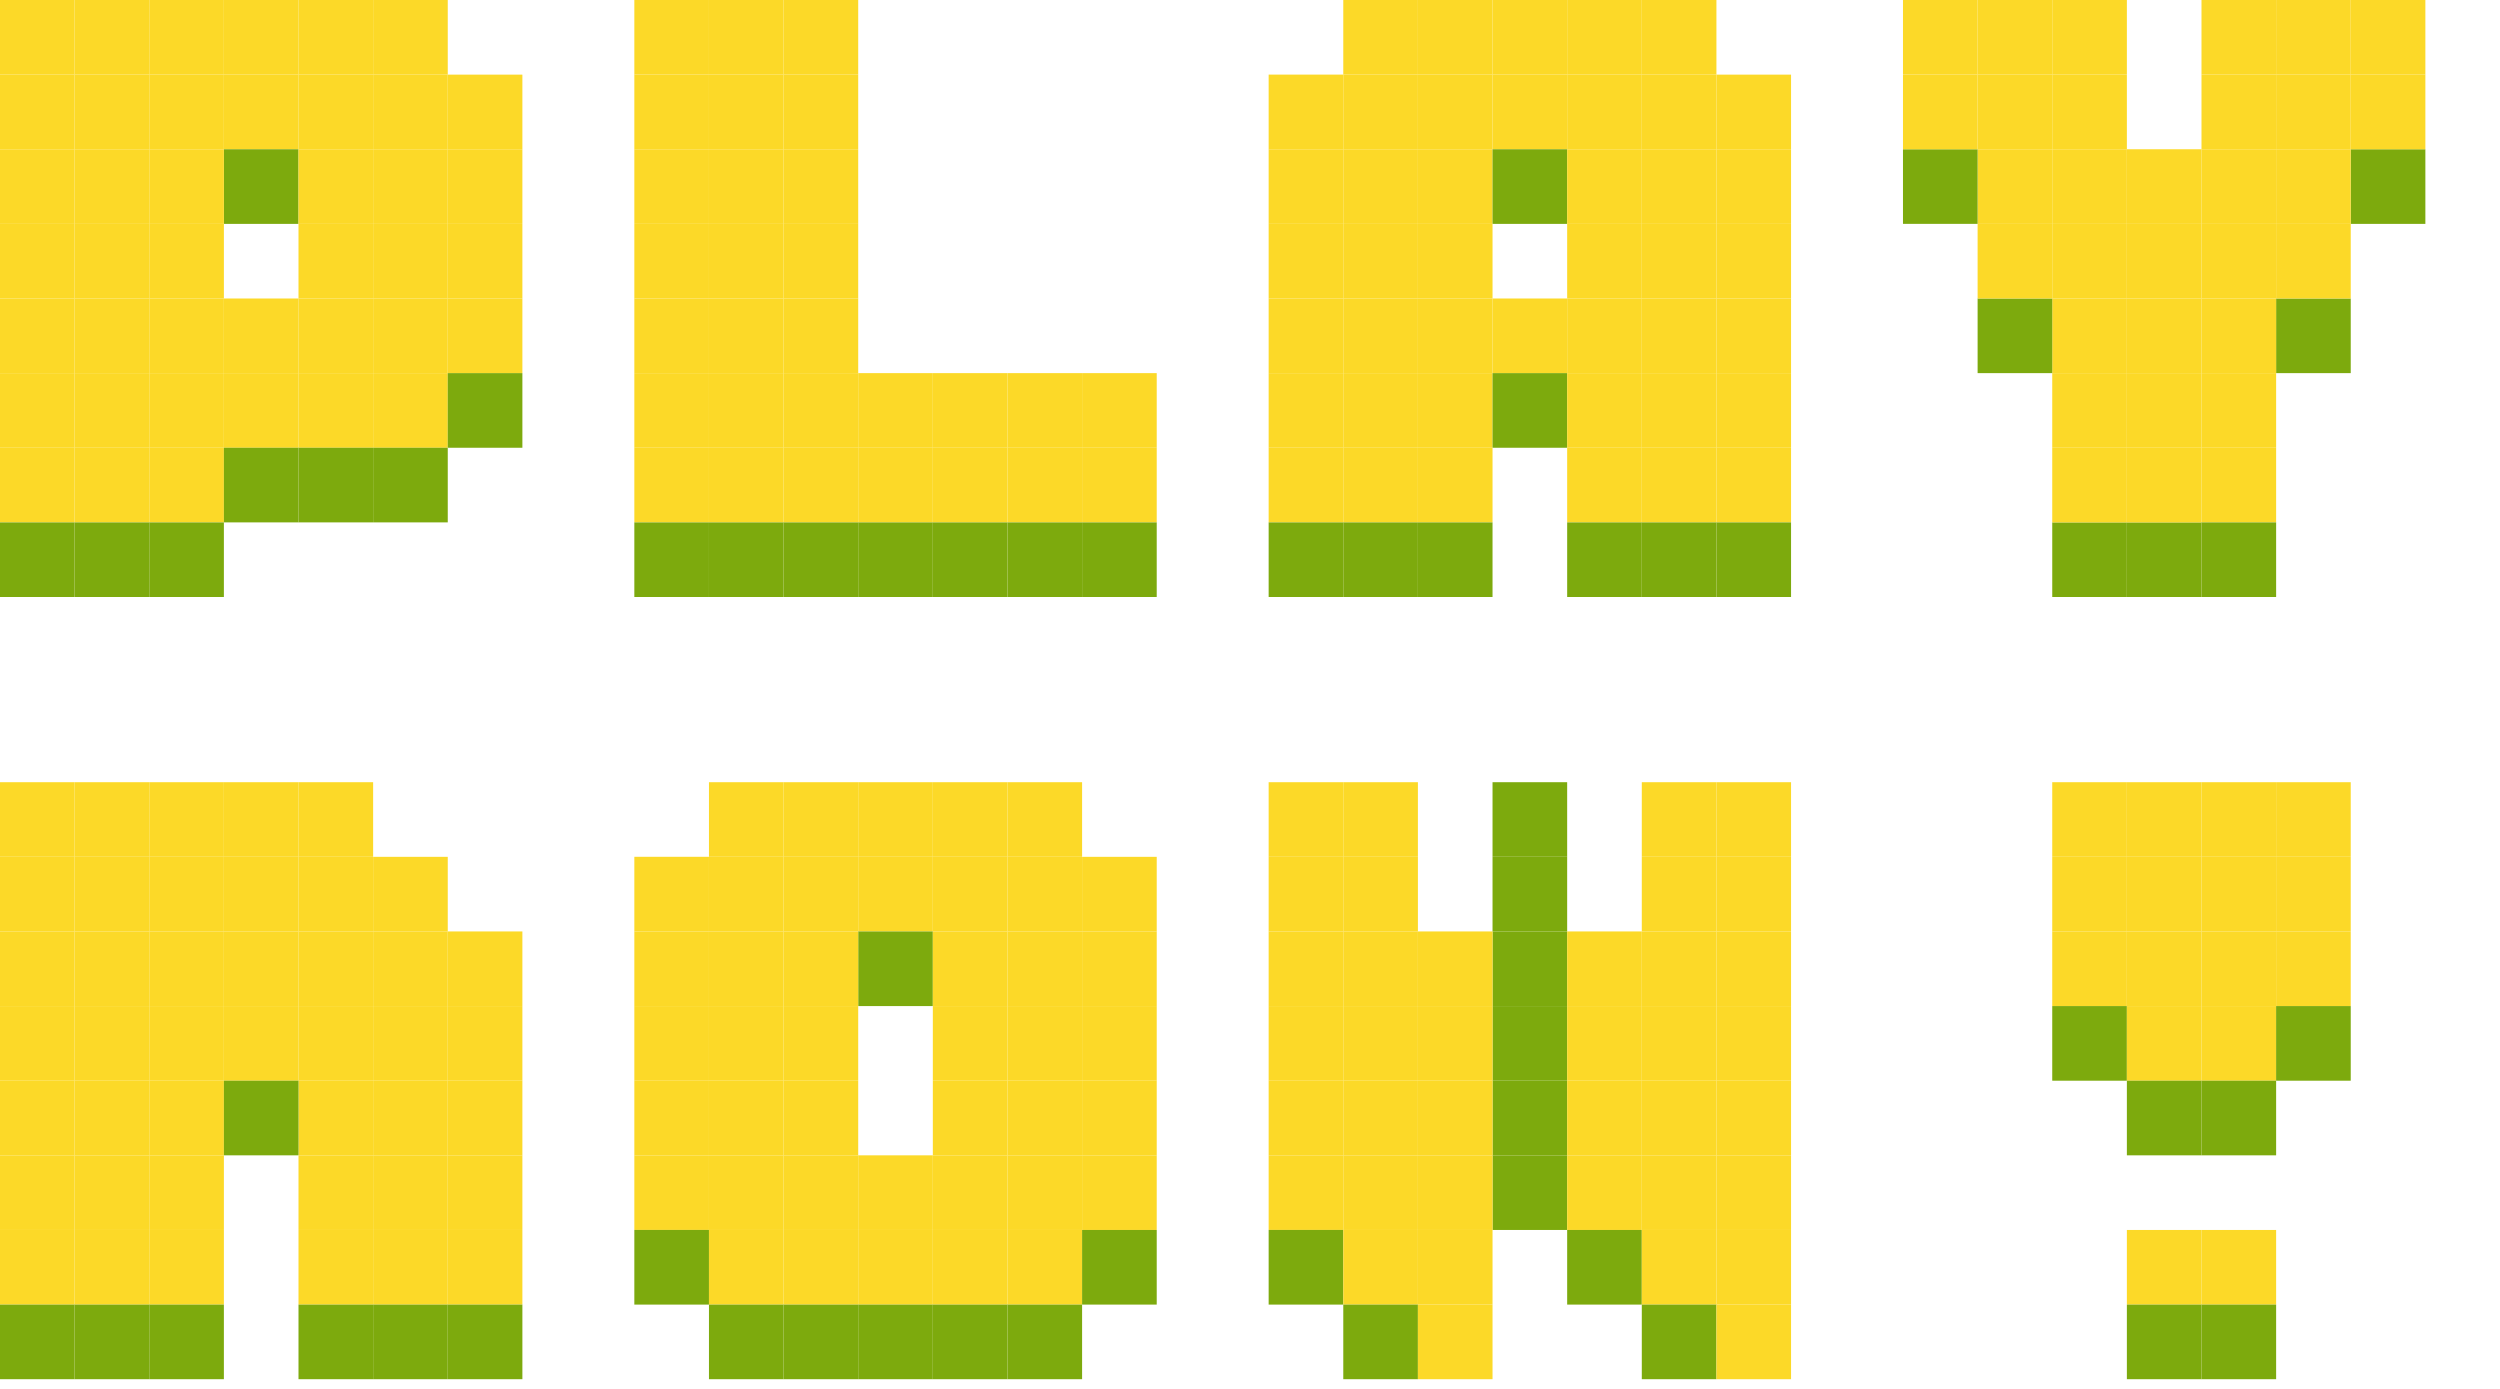 <svg width="135" height="75" viewBox="0 0 135 75" fill="none" xmlns="http://www.w3.org/2000/svg">
<g clip-path="url(#clip0_10_3962)">
<rect width="4.03" height="4.03" transform="translate(4.03 -6.10352e-05)" fill="#fcd928"/>
<rect width="4.03" height="4.03" fill="#fcd928"/>
<rect width="4.03" height="4.03" transform="translate(8.06 -6.10352e-05)" fill="#fcd928"/>
<rect width="4.03" height="4.03" transform="translate(12.09 -6.10352e-05)" fill="#fcd928"/>
<rect width="4.03" height="4.03" transform="translate(16.119 -6.10352e-05)" fill="#fcd928"/>
<rect width="4.03" height="4.03" transform="translate(0 4.03)" fill="#fcd928"/>
<rect width="4.03" height="4.03" transform="translate(4.03 4.03)" fill="#fcd928"/>
<rect width="4.03" height="4.03" transform="translate(8.06 4.03)" fill="#fcd928"/>
<rect width="4.03" height="4.03" transform="translate(12.09 4.03)" fill="#fcd928"/>
<rect width="4.03" height="4.03" transform="translate(12.09 8.06)" fill="#7DAA0D"/>
<rect width="4.03" height="4.03" transform="translate(20.149 4.03)" fill="#fcd928"/>
<rect width="4.03" height="4.03" transform="translate(16.119 4.03)" fill="#fcd928"/>
<rect width="4.03" height="4.03" transform="translate(24.179 4.03)" fill="#fcd928"/>
<rect width="4.03" height="4.03" transform="translate(20.149 -6.10352e-05)" fill="#fcd928"/>
<rect width="4.03" height="4.03" transform="translate(0 8.06)" fill="#fcd928"/>
<rect width="4.03" height="4.03" transform="translate(4.03 8.06)" fill="#fcd928"/>
<rect width="4.03" height="4.03" transform="translate(8.06 8.06)" fill="#fcd928"/>
<rect width="4.03" height="4.03" transform="translate(16.119 8.06)" fill="#fcd928"/>
<rect width="4.03" height="4.03" transform="translate(20.149 8.06)" fill="#fcd928"/>
<rect width="4.03" height="4.03" transform="translate(24.179 8.06)" fill="#fcd928"/>
<rect width="4.03" height="4.03" transform="translate(0 12.089)" fill="#fcd928"/>
<rect width="4.03" height="4.03" transform="translate(4.03 12.089)" fill="#fcd928"/>
<rect width="4.03" height="4.03" transform="translate(8.06 12.089)" fill="#fcd928"/>
<rect width="4.03" height="4.03" transform="translate(16.119 12.089)" fill="#fcd928"/>
<rect width="4.03" height="4.03" transform="translate(20.149 12.089)" fill="#fcd928"/>
<rect width="4.03" height="4.03" transform="translate(24.179 12.089)" fill="#fcd928"/>
<rect width="4.03" height="4.03" transform="translate(0 16.119)" fill="#fcd928"/>
<rect width="4.03" height="4.03" transform="translate(4.03 16.119)" fill="#fcd928"/>
<rect width="4.03" height="4.03" transform="translate(8.06 16.119)" fill="#fcd928"/>
<rect width="4.03" height="4.03" transform="translate(16.119 16.119)" fill="#fcd928"/>
<rect width="4.03" height="4.03" transform="translate(20.149 16.119)" fill="#fcd928"/>
<rect width="4.03" height="4.03" transform="translate(24.179 16.119)" fill="#fcd928"/>
<rect width="4.03" height="4.03" transform="translate(0 20.149)" fill="#fcd928"/>
<rect width="4.03" height="4.03" transform="translate(0 24.179)" fill="#fcd928"/>
<rect width="4.03" height="4.03" transform="translate(4.03 20.149)" fill="#fcd928"/>
<rect width="4.03" height="4.03" transform="translate(8.06 20.149)" fill="#fcd928"/>
<rect width="4.03" height="4.03" transform="translate(12.09 20.149)" fill="#fcd928"/>
<rect width="4.03" height="4.03" transform="translate(12.09 16.119)" fill="#fcd928"/>
<rect width="4.03" height="4.03" transform="translate(16.119 20.149)" fill="#fcd928"/>
<rect width="4.03" height="4.03" transform="translate(20.149 20.149)" fill="#fcd928"/>
<rect width="4.03" height="4.03" transform="translate(24.179 20.149)" fill="#7DAA0D"/>
<rect width="4.03" height="4.03" transform="translate(0 28.209)" fill="#7DAA0D"/>
<rect width="4.03" height="4.03" transform="translate(4.03 24.179)" fill="#fcd928"/>
<rect width="4.03" height="4.03" transform="translate(8.06 24.179)" fill="#fcd928"/>
<rect width="4.03" height="4.03" transform="translate(12.09 24.179)" fill="#7DAA0D"/>
<rect width="4.03" height="4.03" transform="translate(16.119 24.179)" fill="#7DAA0D"/>
<rect width="4.03" height="4.03" transform="translate(20.149 24.179)" fill="#7DAA0D"/>
<rect width="4.03" height="4.03" transform="translate(4.03 28.209)" fill="#7DAA0D"/>
<rect width="4.03" height="4.03" transform="translate(8.06 28.209)" fill="#7DAA0D"/>
</g>
<g clip-path="url(#clip1_10_3962)">
<rect width="4.03" height="4.03" transform="translate(38.284 -6.10352e-05)" fill="#fcd928"/>
<rect width="4.03" height="4.03" transform="translate(34.254 -6.10352e-05)" fill="#fcd928"/>
<rect width="4.03" height="4.03" transform="translate(42.313 -6.10352e-05)" fill="#fcd928"/>
<rect width="4.03" height="4.03" transform="translate(34.254 4.03)" fill="#fcd928"/>
<rect width="4.03" height="4.03" transform="translate(38.284 4.03)" fill="#fcd928"/>
<rect width="4.03" height="4.03" transform="translate(42.313 4.03)" fill="#fcd928"/>
<rect width="4.03" height="4.03" transform="translate(34.254 8.06)" fill="#fcd928"/>
<rect width="4.03" height="4.03" transform="translate(38.284 8.06)" fill="#fcd928"/>
<rect width="4.03" height="4.03" transform="translate(42.313 8.06)" fill="#fcd928"/>
<rect width="4.03" height="4.03" transform="translate(34.254 12.089)" fill="#fcd928"/>
<rect width="4.03" height="4.03" transform="translate(38.284 12.089)" fill="#fcd928"/>
<rect width="4.03" height="4.03" transform="translate(42.313 12.089)" fill="#fcd928"/>
<rect width="4.03" height="4.03" transform="translate(34.254 16.119)" fill="#fcd928"/>
<rect width="4.03" height="4.03" transform="translate(38.284 16.119)" fill="#fcd928"/>
<rect width="4.03" height="4.03" transform="translate(42.313 16.119)" fill="#fcd928"/>
<rect width="4.03" height="4.03" transform="translate(34.254 20.149)" fill="#fcd928"/>
<rect width="4.03" height="4.03" transform="translate(50.373 20.149)" fill="#fcd928"/>
<rect width="4.03" height="4.03" transform="translate(46.343 20.149)" fill="#fcd928"/>
<rect width="4.03" height="4.03" transform="translate(38.284 20.149)" fill="#fcd928"/>
<rect width="4.03" height="4.03" transform="translate(54.403 20.149)" fill="#fcd928"/>
<rect width="4.03" height="4.03" transform="translate(42.313 20.149)" fill="#fcd928"/>
<rect width="4.03" height="4.03" transform="translate(58.433 20.149)" fill="#fcd928"/>
<rect width="4.03" height="4.03" transform="translate(42.313 24.179)" fill="#fcd928"/>
<rect width="4.03" height="4.03" transform="translate(58.433 24.179)" fill="#fcd928"/>
<rect width="4.03" height="4.03" transform="translate(34.254 24.179)" fill="#fcd928"/>
<rect width="4.03" height="4.03" transform="translate(50.373 24.179)" fill="#fcd928"/>
<rect width="4.03" height="4.03" transform="translate(46.343 24.179)" fill="#fcd928"/>
<rect width="4.03" height="4.03" transform="translate(34.254 28.209)" fill="#7DAA0D"/>
<rect width="4.03" height="4.03" transform="translate(50.373 28.209)" fill="#7DAA0D"/>
<rect width="4.03" height="4.03" transform="translate(46.343 28.209)" fill="#7DAA0D"/>
<rect width="4.03" height="4.03" transform="translate(38.284 24.179)" fill="#fcd928"/>
<rect width="4.03" height="4.03" transform="translate(54.403 24.179)" fill="#fcd928"/>
<rect width="4.03" height="4.03" transform="translate(38.284 28.209)" fill="#7DAA0D"/>
<rect width="4.03" height="4.03" transform="translate(54.403 28.209)" fill="#7DAA0D"/>
<rect width="4.03" height="4.03" transform="translate(42.313 28.209)" fill="#7DAA0D"/>
<rect width="4.03" height="4.03" transform="translate(58.433 28.209)" fill="#7DAA0D"/>
</g>
<g clip-path="url(#clip2_10_3962)">
<rect width="4.03" height="4.03" transform="translate(72.537 -6.10352e-05)" fill="#fcd928"/>
<rect width="4.03" height="4.03" transform="translate(76.567 -6.10352e-05)" fill="#fcd928"/>
<rect width="4.03" height="4.03" transform="translate(80.597 -6.10352e-05)" fill="#fcd928"/>
<rect width="4.03" height="4.03" transform="translate(84.627 -6.10352e-05)" fill="#fcd928"/>
<rect width="4.03" height="4.03" transform="translate(88.657 -6.10352e-05)" fill="#fcd928"/>
<rect width="4.03" height="4.03" transform="translate(68.507 4.03)" fill="#fcd928"/>
<rect width="4.03" height="4.03" transform="translate(72.537 4.03)" fill="#fcd928"/>
<rect width="4.03" height="4.03" transform="translate(76.567 4.03)" fill="#fcd928"/>
<rect width="4.03" height="4.03" transform="translate(80.597 4.03)" fill="#fcd928"/>
<rect width="4.03" height="4.03" transform="translate(84.627 4.03)" fill="#fcd928"/>
<rect width="4.03" height="4.03" transform="translate(88.657 4.03)" fill="#fcd928"/>
<rect width="4.03" height="4.03" transform="translate(92.687 4.03)" fill="#fcd928"/>
<rect width="4.03" height="4.03" transform="translate(68.507 8.06)" fill="#fcd928"/>
<rect width="4.03" height="4.03" transform="translate(72.537 8.06)" fill="#fcd928"/>
<rect width="4.03" height="4.03" transform="translate(76.567 8.06)" fill="#fcd928"/>
<rect width="4.03" height="4.03" transform="translate(80.597 8.06)" fill="#7DAA0D"/>
<rect width="4.03" height="4.03" transform="translate(84.627 8.06)" fill="#fcd928"/>
<rect width="4.03" height="4.03" transform="translate(88.657 8.06)" fill="#fcd928"/>
<rect width="4.03" height="4.03" transform="translate(92.687 8.06)" fill="#fcd928"/>
<rect width="4.03" height="4.03" transform="translate(68.507 12.089)" fill="#fcd928"/>
<rect width="4.03" height="4.03" transform="translate(72.537 12.089)" fill="#fcd928"/>
<rect width="4.03" height="4.03" transform="translate(76.567 12.089)" fill="#fcd928"/>
<rect width="4.03" height="4.03" transform="translate(84.627 12.089)" fill="#fcd928"/>
<rect width="4.03" height="4.03" transform="translate(88.657 12.089)" fill="#fcd928"/>
<rect width="4.03" height="4.03" transform="translate(92.687 12.089)" fill="#fcd928"/>
<rect width="4.03" height="4.03" transform="translate(68.507 16.119)" fill="#fcd928"/>
<rect width="4.03" height="4.03" transform="translate(72.537 16.119)" fill="#fcd928"/>
<rect width="4.03" height="4.03" transform="translate(76.567 16.119)" fill="#fcd928"/>
<rect width="4.03" height="4.03" transform="translate(80.597 16.119)" fill="#fcd928"/>
<rect width="4.03" height="4.03" transform="translate(84.627 16.119)" fill="#fcd928"/>
<rect width="4.03" height="4.03" transform="translate(88.657 16.119)" fill="#fcd928"/>
<rect width="4.03" height="4.03" transform="translate(92.687 16.119)" fill="#fcd928"/>
<rect width="4.03" height="4.03" transform="translate(68.507 20.149)" fill="#fcd928"/>
<rect width="4.03" height="4.03" transform="translate(72.537 20.149)" fill="#fcd928"/>
<rect width="4.03" height="4.03" transform="translate(76.567 20.149)" fill="#fcd928"/>
<rect width="4.03" height="4.03" transform="translate(80.597 20.149)" fill="#7DAA0D"/>
<rect width="4.03" height="4.03" transform="translate(84.627 20.149)" fill="#fcd928"/>
<rect width="4.03" height="4.03" transform="translate(88.657 20.149)" fill="#fcd928"/>
<rect width="4.03" height="4.03" transform="translate(92.687 20.149)" fill="#fcd928"/>
<rect width="4.03" height="4.03" transform="translate(68.507 24.179)" fill="#fcd928"/>
<rect width="4.03" height="4.03" transform="translate(72.537 24.179)" fill="#fcd928"/>
<rect width="4.03" height="4.03" transform="translate(76.567 24.179)" fill="#fcd928"/>
<rect width="4.03" height="4.03" transform="translate(84.627 24.179)" fill="#fcd928"/>
<rect width="4.03" height="4.03" transform="translate(88.657 24.179)" fill="#fcd928"/>
<rect width="4.03" height="4.03" transform="translate(92.687 24.179)" fill="#fcd928"/>
<rect width="4.03" height="4.03" transform="translate(68.507 28.209)" fill="#7DAA0D"/>
<rect width="4.03" height="4.03" transform="translate(72.537 28.209)" fill="#7DAA0D"/>
<rect width="4.03" height="4.03" transform="translate(76.567 28.209)" fill="#7DAA0D"/>
<rect width="4.03" height="4.03" transform="translate(84.627 28.209)" fill="#7DAA0D"/>
<rect width="4.03" height="4.03" transform="translate(88.657 28.209)" fill="#7DAA0D"/>
<rect width="4.03" height="4.03" transform="translate(92.687 28.209)" fill="#7DAA0D"/>
</g>
<g clip-path="url(#clip3_10_3962)">
<rect width="4.03" height="4.03" transform="translate(110.821 28.209)" fill="#7DAA0D"/>
<rect width="4.03" height="4.03" transform="translate(114.851 28.209)" fill="#7DAA0D"/>
<rect width="4.03" height="4.03" transform="translate(110.821 24.179)" fill="#fcd928"/>
<rect width="4.03" height="4.03" transform="translate(114.851 24.179)" fill="#fcd928"/>
<rect width="4.03" height="4.03" transform="translate(118.881 24.179)" fill="#fcd928"/>
<rect width="4.03" height="4.03" transform="translate(118.881 28.209)" fill="#7DAA0D"/>
<rect width="4.03" height="4.03" transform="translate(114.851 20.149)" fill="#fcd928"/>
<rect width="4.03" height="4.03" transform="translate(110.821 20.149)" fill="#fcd928"/>
<rect width="4.03" height="4.03" transform="translate(118.881 20.149)" fill="#fcd928"/>
<rect width="4.03" height="4.03" transform="translate(114.851 16.119)" fill="#fcd928"/>
<rect width="4.03" height="4.03" transform="translate(122.91 16.119)" fill="#7DAA0D"/>
<rect width="4.03" height="4.03" transform="translate(110.821 16.119)" fill="#fcd928"/>
<rect width="4.03" height="4.03" transform="translate(118.881 16.119)" fill="#fcd928"/>
<rect width="4.03" height="4.03" transform="translate(106.791 16.119)" fill="#7DAA0D"/>
<rect width="4.03" height="4.03" transform="translate(114.851 12.089)" fill="#fcd928"/>
<rect width="4.03" height="4.03" transform="translate(122.91 12.089)" fill="#fcd928"/>
<rect width="4.03" height="4.03" transform="translate(110.821 12.089)" fill="#fcd928"/>
<rect width="4.03" height="4.03" transform="translate(118.881 12.089)" fill="#fcd928"/>
<rect width="4.03" height="4.03" transform="translate(118.881 8.06)" fill="#fcd928"/>
<rect width="4.03" height="4.03" transform="translate(110.821 8.06)" fill="#fcd928"/>
<rect width="4.03" height="4.03" transform="translate(106.791 12.089)" fill="#fcd928"/>
<rect width="4.03" height="4.03" transform="translate(126.94 8.06)" fill="#7DAA0D"/>
<rect width="4.03" height="4.03" transform="translate(106.791 8.06)" fill="#fcd928"/>
<rect width="4.03" height="4.03" transform="translate(122.91 8.06)" fill="#fcd928"/>
<rect width="4.03" height="4.03" transform="translate(102.761 8.06)" fill="#7DAA0D"/>
<rect width="4.03" height="4.03" transform="translate(114.851 8.06)" fill="#fcd928"/>
<rect width="4.03" height="4.03" transform="translate(110.821 4.03)" fill="#fcd928"/>
<rect width="4.03" height="4.03" transform="translate(126.94 4.03)" fill="#fcd928"/>
<rect width="4.03" height="4.03" transform="translate(106.791 4.03)" fill="#fcd928"/>
<rect width="4.03" height="4.03" transform="translate(126.94 -6.10352e-05)" fill="#fcd928"/>
<rect width="4.03" height="4.03" transform="translate(106.791 -6.10352e-05)" fill="#fcd928"/>
<rect width="4.03" height="4.03" transform="translate(122.91 4.03)" fill="#fcd928"/>
<rect width="4.03" height="4.03" transform="translate(118.881 4.03)" fill="#fcd928"/>
<rect width="4.03" height="4.03" transform="translate(102.761 4.03)" fill="#fcd928"/>
<rect width="4.03" height="4.03" transform="translate(122.91 -6.10352e-05)" fill="#fcd928"/>
<rect width="4.03" height="4.03" transform="translate(118.881 -6.10352e-05)" fill="#fcd928"/>
<rect width="4.03" height="4.03" transform="translate(102.761 -6.10352e-05)" fill="#fcd928"/>
<rect width="4.03" height="4.03" transform="translate(110.821 -6.10352e-05)" fill="#fcd928"/>
</g>
<g clip-path="url(#clip4_10_3962)">
<rect width="4.03" height="4.03" transform="translate(4.03 42.239)" fill="#fcd928"/>
<rect width="4.03" height="4.03" transform="translate(7.62939e-06 42.239)" fill="#fcd928"/>
<rect width="4.03" height="4.03" transform="translate(8.06 42.239)" fill="#fcd928"/>
<rect width="4.03" height="4.03" transform="translate(12.09 42.239)" fill="#fcd928"/>
<rect width="4.03" height="4.03" transform="translate(16.119 42.239)" fill="#fcd928"/>
<rect width="4.03" height="4.03" transform="translate(7.62939e-06 46.269)" fill="#fcd928"/>
<rect width="4.03" height="4.03" transform="translate(4.03 46.269)" fill="#fcd928"/>
<rect width="4.03" height="4.03" transform="translate(8.06 46.269)" fill="#fcd928"/>
<rect width="4.03" height="4.03" transform="translate(12.09 46.269)" fill="#fcd928"/>
<rect width="4.03" height="4.03" transform="translate(16.119 46.269)" fill="#fcd928"/>
<rect width="4.03" height="4.03" transform="translate(20.149 46.269)" fill="#fcd928"/>
<rect width="4.03" height="4.03" transform="translate(7.62939e-06 50.298)" fill="#fcd928"/>
<rect width="4.03" height="4.03" transform="translate(4.03 50.298)" fill="#fcd928"/>
<rect width="4.03" height="4.03" transform="translate(8.06 50.298)" fill="#fcd928"/>
<rect width="4.03" height="4.03" transform="translate(12.09 50.298)" fill="#fcd928"/>
<rect width="4.03" height="4.03" transform="translate(12.09 54.328)" fill="#fcd928"/>
<rect width="4.03" height="4.03" transform="translate(16.119 50.298)" fill="#fcd928"/>
<rect width="4.03" height="4.03" transform="translate(20.149 50.298)" fill="#fcd928"/>
<rect width="4.03" height="4.03" transform="translate(24.179 50.298)" fill="#fcd928"/>
<rect width="4.03" height="4.03" transform="translate(7.62939e-06 54.328)" fill="#fcd928"/>
<rect width="4.03" height="4.03" transform="translate(4.03 54.328)" fill="#fcd928"/>
<rect width="4.03" height="4.03" transform="translate(8.06 54.328)" fill="#fcd928"/>
<rect width="4.03" height="4.03" transform="translate(16.119 54.328)" fill="#fcd928"/>
<rect width="4.03" height="4.03" transform="translate(20.149 54.328)" fill="#fcd928"/>
<rect width="4.03" height="4.03" transform="translate(24.179 54.328)" fill="#fcd928"/>
<rect width="4.03" height="4.03" transform="translate(7.62939e-06 58.358)" fill="#fcd928"/>
<rect width="4.03" height="4.03" transform="translate(4.03 58.358)" fill="#fcd928"/>
<rect width="4.03" height="4.03" transform="translate(8.06 58.358)" fill="#fcd928"/>
<rect width="4.03" height="4.03" transform="translate(16.119 58.358)" fill="#fcd928"/>
<rect width="4.03" height="4.03" transform="translate(20.149 58.358)" fill="#fcd928"/>
<rect width="4.03" height="4.03" transform="translate(24.179 58.358)" fill="#fcd928"/>
<rect width="4.03" height="4.03" transform="translate(7.62939e-06 62.388)" fill="#fcd928"/>
<rect width="4.03" height="4.03" transform="translate(4.03 62.388)" fill="#fcd928"/>
<rect width="4.03" height="4.03" transform="translate(8.06 62.388)" fill="#fcd928"/>
<rect width="4.03" height="4.03" transform="translate(12.09 58.358)" fill="#7DAA0D"/>
<rect width="4.03" height="4.03" transform="translate(16.119 62.388)" fill="#fcd928"/>
<rect width="4.03" height="4.03" transform="translate(20.149 62.388)" fill="#fcd928"/>
<rect width="4.03" height="4.03" transform="translate(24.179 62.388)" fill="#fcd928"/>
<rect width="4.03" height="4.03" transform="translate(7.62939e-06 66.418)" fill="#fcd928"/>
<rect width="4.03" height="4.03" transform="translate(4.03 66.418)" fill="#fcd928"/>
<rect width="4.03" height="4.03" transform="translate(8.06 66.418)" fill="#fcd928"/>
<rect width="4.03" height="4.03" transform="translate(16.119 66.418)" fill="#fcd928"/>
<rect width="4.03" height="4.03" transform="translate(20.149 66.418)" fill="#fcd928"/>
<rect width="4.03" height="4.03" transform="translate(24.179 66.418)" fill="#fcd928"/>
<rect width="4.03" height="4.03" transform="translate(7.62939e-06 70.448)" fill="#7DAA0D"/>
<rect width="4.03" height="4.03" transform="translate(4.03 70.448)" fill="#7DAA0D"/>
<rect width="4.03" height="4.03" transform="translate(8.06 70.448)" fill="#7DAA0D"/>
<rect width="4.03" height="4.03" transform="translate(16.119 70.448)" fill="#7DAA0D"/>
<rect width="4.03" height="4.03" transform="translate(20.149 70.448)" fill="#7DAA0D"/>
<rect width="4.03" height="4.03" transform="translate(24.179 70.448)" fill="#7DAA0D"/>
</g>
<g clip-path="url(#clip5_10_3962)">
<rect width="4.03" height="4.03" transform="translate(38.284 42.239)" fill="#fcd928"/>
<rect width="4.03" height="4.03" transform="translate(42.313 42.239)" fill="#fcd928"/>
<rect width="4.03" height="4.03" transform="translate(46.343 42.239)" fill="#fcd928"/>
<rect width="4.03" height="4.03" transform="translate(50.373 42.239)" fill="#fcd928"/>
<rect width="4.03" height="4.03" transform="translate(34.254 46.269)" fill="#fcd928"/>
<rect width="4.03" height="4.03" transform="translate(38.284 46.269)" fill="#fcd928"/>
<rect width="4.03" height="4.03" transform="translate(42.313 46.269)" fill="#fcd928"/>
<rect width="4.03" height="4.03" transform="translate(46.343 46.269)" fill="#fcd928"/>
<rect width="4.03" height="4.03" transform="translate(46.343 50.298)" fill="#7DAA0D"/>
<rect width="4.03" height="4.03" transform="translate(54.403 46.269)" fill="#fcd928"/>
<rect width="4.03" height="4.03" transform="translate(50.373 46.269)" fill="#fcd928"/>
<rect width="4.03" height="4.03" transform="translate(58.433 46.269)" fill="#fcd928"/>
<rect width="4.03" height="4.03" transform="translate(54.403 42.239)" fill="#fcd928"/>
<rect width="4.03" height="4.03" transform="translate(34.254 50.298)" fill="#fcd928"/>
<rect width="4.03" height="4.03" transform="translate(38.284 50.298)" fill="#fcd928"/>
<rect width="4.03" height="4.03" transform="translate(42.313 50.298)" fill="#fcd928"/>
<rect width="4.03" height="4.03" transform="translate(50.373 50.298)" fill="#fcd928"/>
<rect width="4.03" height="4.03" transform="translate(54.403 50.298)" fill="#fcd928"/>
<rect width="4.03" height="4.03" transform="translate(58.433 50.298)" fill="#fcd928"/>
<rect width="4.03" height="4.03" transform="translate(34.254 54.328)" fill="#fcd928"/>
<rect width="4.03" height="4.03" transform="translate(38.284 54.328)" fill="#fcd928"/>
<rect width="4.03" height="4.03" transform="translate(42.313 54.328)" fill="#fcd928"/>
<rect width="4.03" height="4.03" transform="translate(50.373 54.328)" fill="#fcd928"/>
<rect width="4.03" height="4.03" transform="translate(54.403 54.328)" fill="#fcd928"/>
<rect width="4.03" height="4.03" transform="translate(58.433 54.328)" fill="#fcd928"/>
<rect width="4.03" height="4.03" transform="translate(34.254 58.358)" fill="#fcd928"/>
<rect width="4.03" height="4.03" transform="translate(38.284 58.358)" fill="#fcd928"/>
<rect width="4.03" height="4.03" transform="translate(42.313 58.358)" fill="#fcd928"/>
<rect width="4.03" height="4.03" transform="translate(50.373 58.358)" fill="#fcd928"/>
<rect width="4.03" height="4.03" transform="translate(54.403 58.358)" fill="#fcd928"/>
<rect width="4.03" height="4.03" transform="translate(58.433 58.358)" fill="#fcd928"/>
<rect width="4.03" height="4.03" transform="translate(34.254 62.388)" fill="#fcd928"/>
<rect width="4.03" height="4.03" transform="translate(38.284 62.388)" fill="#fcd928"/>
<rect width="4.03" height="4.03" transform="translate(42.313 62.388)" fill="#fcd928"/>
<rect width="4.03" height="4.03" transform="translate(46.343 62.388)" fill="#fcd928"/>
<rect width="4.03" height="4.03" transform="translate(50.373 62.388)" fill="#fcd928"/>
<rect width="4.03" height="4.03" transform="translate(54.403 62.388)" fill="#fcd928"/>
<rect width="4.03" height="4.03" transform="translate(58.433 62.388)" fill="#fcd928"/>
<rect width="4.03" height="4.03" transform="translate(34.254 66.418)" fill="#7DAA0D"/>
<rect width="4.03" height="4.03" transform="translate(38.284 66.418)" fill="#fcd928"/>
<rect width="4.03" height="4.03" transform="translate(42.313 66.418)" fill="#fcd928"/>
<rect width="4.03" height="4.03" transform="translate(46.343 66.418)" fill="#fcd928"/>
<rect width="4.03" height="4.03" transform="translate(50.373 66.418)" fill="#fcd928"/>
<rect width="4.03" height="4.03" transform="translate(54.403 66.418)" fill="#fcd928"/>
<rect width="4.03" height="4.03" transform="translate(58.433 66.418)" fill="#7DAA0D"/>
<rect width="4.03" height="4.03" transform="translate(38.284 70.448)" fill="#7DAA0D"/>
<rect width="4.03" height="4.03" transform="translate(42.313 70.448)" fill="#7DAA0D"/>
<rect width="4.03" height="4.03" transform="translate(46.343 70.448)" fill="#7DAA0D"/>
<rect width="4.03" height="4.03" transform="translate(50.373 70.448)" fill="#7DAA0D"/>
<rect width="4.03" height="4.03" transform="translate(54.403 70.448)" fill="#7DAA0D"/>
</g>
<g clip-path="url(#clip6_10_3962)">
<rect width="4.03" height="4.03" transform="translate(80.597 50.298)" fill="#7DAA0D"/>
<rect width="4.03" height="4.03" transform="translate(80.597 42.239)" fill="#7DAA0D"/>
<rect width="4.03" height="4.03" transform="translate(80.597 62.388)" fill="#7DAA0D"/>
<rect width="4.03" height="4.03" transform="translate(80.597 54.328)" fill="#7DAA0D"/>
<rect width="4.03" height="4.03" transform="translate(80.597 46.269)" fill="#7DAA0D"/>
<rect width="4.03" height="4.03" transform="translate(80.597 58.358)" fill="#7DAA0D"/>
<rect width="4.03" height="4.03" transform="translate(68.507 50.298)" fill="#fcd928"/>
<rect width="4.03" height="4.03" transform="translate(68.507 42.239)" fill="#fcd928"/>
<rect width="4.03" height="4.03" transform="translate(68.507 62.388)" fill="#fcd928"/>
<rect width="4.03" height="4.03" transform="translate(72.537 50.298)" fill="#fcd928"/>
<rect width="4.03" height="4.03" transform="translate(72.537 42.239)" fill="#fcd928"/>
<rect width="4.03" height="4.03" transform="translate(72.537 62.388)" fill="#fcd928"/>
<rect width="4.03" height="4.03" transform="translate(76.567 62.388)" fill="#fcd928"/>
<rect width="4.03" height="4.03" transform="translate(84.627 62.388)" fill="#fcd928"/>
<rect width="4.03" height="4.03" transform="translate(88.657 50.298)" fill="#fcd928"/>
<rect width="4.03" height="4.03" transform="translate(88.657 42.239)" fill="#fcd928"/>
<rect width="4.03" height="4.03" transform="translate(88.657 62.388)" fill="#fcd928"/>
<rect width="4.03" height="4.03" transform="translate(92.687 50.298)" fill="#fcd928"/>
<rect width="4.03" height="4.03" transform="translate(92.687 42.239)" fill="#fcd928"/>
<rect width="4.03" height="4.03" transform="translate(92.687 62.388)" fill="#fcd928"/>
<rect width="4.03" height="4.03" transform="translate(68.507 54.328)" fill="#fcd928"/>
<rect width="4.03" height="4.03" transform="translate(68.507 46.269)" fill="#fcd928"/>
<rect width="4.03" height="4.03" transform="translate(68.507 66.418)" fill="#7DAA0D"/>
<rect width="4.03" height="4.03" transform="translate(72.537 54.328)" fill="#fcd928"/>
<rect width="4.03" height="4.03" transform="translate(72.537 46.269)" fill="#fcd928"/>
<rect width="4.03" height="4.03" transform="translate(72.537 66.418)" fill="#fcd928"/>
<rect width="4.03" height="4.03" transform="translate(76.567 54.328)" fill="#fcd928"/>
<rect width="4.03" height="4.03" transform="translate(76.567 50.298)" fill="#fcd928"/>
<rect width="4.03" height="4.03" transform="translate(76.567 66.418)" fill="#fcd928"/>
<rect width="4.03" height="4.03" transform="translate(84.627 54.328)" fill="#fcd928"/>
<rect width="4.03" height="4.03" transform="translate(84.627 50.298)" fill="#fcd928"/>
<rect width="4.03" height="4.03" transform="translate(84.627 66.418)" fill="#7DAA0D"/>
<rect width="4.03" height="4.03" transform="translate(88.657 54.328)" fill="#fcd928"/>
<rect width="4.03" height="4.03" transform="translate(88.657 46.269)" fill="#fcd928"/>
<rect width="4.03" height="4.03" transform="translate(88.657 66.418)" fill="#fcd928"/>
<rect width="4.03" height="4.03" transform="translate(92.687 54.328)" fill="#fcd928"/>
<rect width="4.03" height="4.03" transform="translate(92.687 46.269)" fill="#fcd928"/>
<rect width="4.03" height="4.03" transform="translate(92.687 66.418)" fill="#fcd928"/>
<rect width="4.03" height="4.03" transform="translate(68.507 58.358)" fill="#fcd928"/>
<rect width="4.03" height="4.03" transform="translate(72.537 58.358)" fill="#fcd928"/>
<rect width="4.03" height="4.03" transform="translate(72.537 70.448)" fill="#7DAA0D"/>
<rect width="4.03" height="4.03" transform="translate(76.567 58.358)" fill="#fcd928"/>
<rect width="4.03" height="4.03" transform="translate(76.567 70.448)" fill="#fcd928"/>
<rect width="4.03" height="4.03" transform="translate(84.627 58.358)" fill="#fcd928"/>
<rect width="4.03" height="4.03" transform="translate(88.657 58.358)" fill="#fcd928"/>
<rect width="4.03" height="4.03" transform="translate(88.657 70.448)" fill="#7DAA0D"/>
<rect width="4.03" height="4.03" transform="translate(92.687 58.358)" fill="#fcd928"/>
<rect width="4.03" height="4.03" transform="translate(92.687 70.448)" fill="#fcd928"/>
</g>
<g clip-path="url(#clip7_10_3962)">
<rect width="4.03" height="4.03" transform="translate(114.851 42.239)" fill="#fcd928"/>
<rect width="4.03" height="4.03" transform="translate(110.821 42.239)" fill="#fcd928"/>
<rect width="4.03" height="4.03" transform="translate(118.881 42.239)" fill="#fcd928"/>
<rect width="4.03" height="4.03" transform="translate(122.91 42.239)" fill="#fcd928"/>
<rect width="4.03" height="4.03" transform="translate(110.821 46.269)" fill="#fcd928"/>
<rect width="4.03" height="4.03" transform="translate(114.851 46.269)" fill="#fcd928"/>
<rect width="4.03" height="4.03" transform="translate(118.881 46.269)" fill="#fcd928"/>
<rect width="4.03" height="4.03" transform="translate(122.91 46.269)" fill="#fcd928"/>
<rect width="4.03" height="4.03" transform="translate(110.821 50.298)" fill="#fcd928"/>
<rect width="4.03" height="4.03" transform="translate(114.851 50.298)" fill="#fcd928"/>
<rect width="4.03" height="4.03" transform="translate(118.881 50.298)" fill="#fcd928"/>
<rect width="4.03" height="4.03" transform="translate(122.91 50.298)" fill="#fcd928"/>
<rect width="4.03" height="4.03" transform="translate(110.821 54.328)" fill="#7DAA0D"/>
<rect width="4.03" height="4.03" transform="translate(114.851 54.328)" fill="#fcd928"/>
<rect width="4.03" height="4.03" transform="translate(118.881 54.328)" fill="#fcd928"/>
<rect width="4.03" height="4.03" transform="translate(122.91 54.328)" fill="#7DAA0D"/>
<rect width="4.03" height="4.03" transform="translate(114.851 58.358)" fill="#7DAA0D"/>
<rect width="4.03" height="4.03" transform="translate(118.881 58.358)" fill="#7DAA0D"/>
<rect width="4.03" height="4.03" transform="translate(114.851 66.418)" fill="#fcd928"/>
<rect width="4.03" height="4.03" transform="translate(118.881 66.418)" fill="#fcd928"/>
<rect width="4.03" height="4.03" transform="translate(114.851 70.448)" fill="#7DAA0D"/>
<rect width="4.03" height="4.03" transform="translate(118.881 70.448)" fill="#7DAA0D"/>
</g>
<defs>
<clipPath id="clip0_10_3962">
<rect width="32.239" height="32.239" fill="white"/>
</clipPath>
<clipPath id="clip1_10_3962">
<rect width="32.239" height="32.239" fill="white" transform="translate(34.254 -6.10352e-05)"/>
</clipPath>
<clipPath id="clip2_10_3962">
<rect width="32.239" height="32.239" fill="white" transform="translate(68.507 -6.10352e-05)"/>
</clipPath>
<clipPath id="clip3_10_3962">
<rect width="32.239" height="32.239" fill="white" transform="translate(102.761 -6.10352e-05)"/>
</clipPath>
<clipPath id="clip4_10_3962">
<rect width="32.239" height="32.239" fill="white" transform="translate(7.62939e-06 42.239)"/>
</clipPath>
<clipPath id="clip5_10_3962">
<rect width="32.239" height="32.239" fill="white" transform="translate(34.254 42.239)"/>
</clipPath>
<clipPath id="clip6_10_3962">
<rect width="32.239" height="32.239" fill="white" transform="translate(68.507 42.239)"/>
</clipPath>
<clipPath id="clip7_10_3962">
<rect width="32.239" height="32.239" fill="white" transform="translate(102.761 42.239)"/>
</clipPath>
</defs>
</svg>
